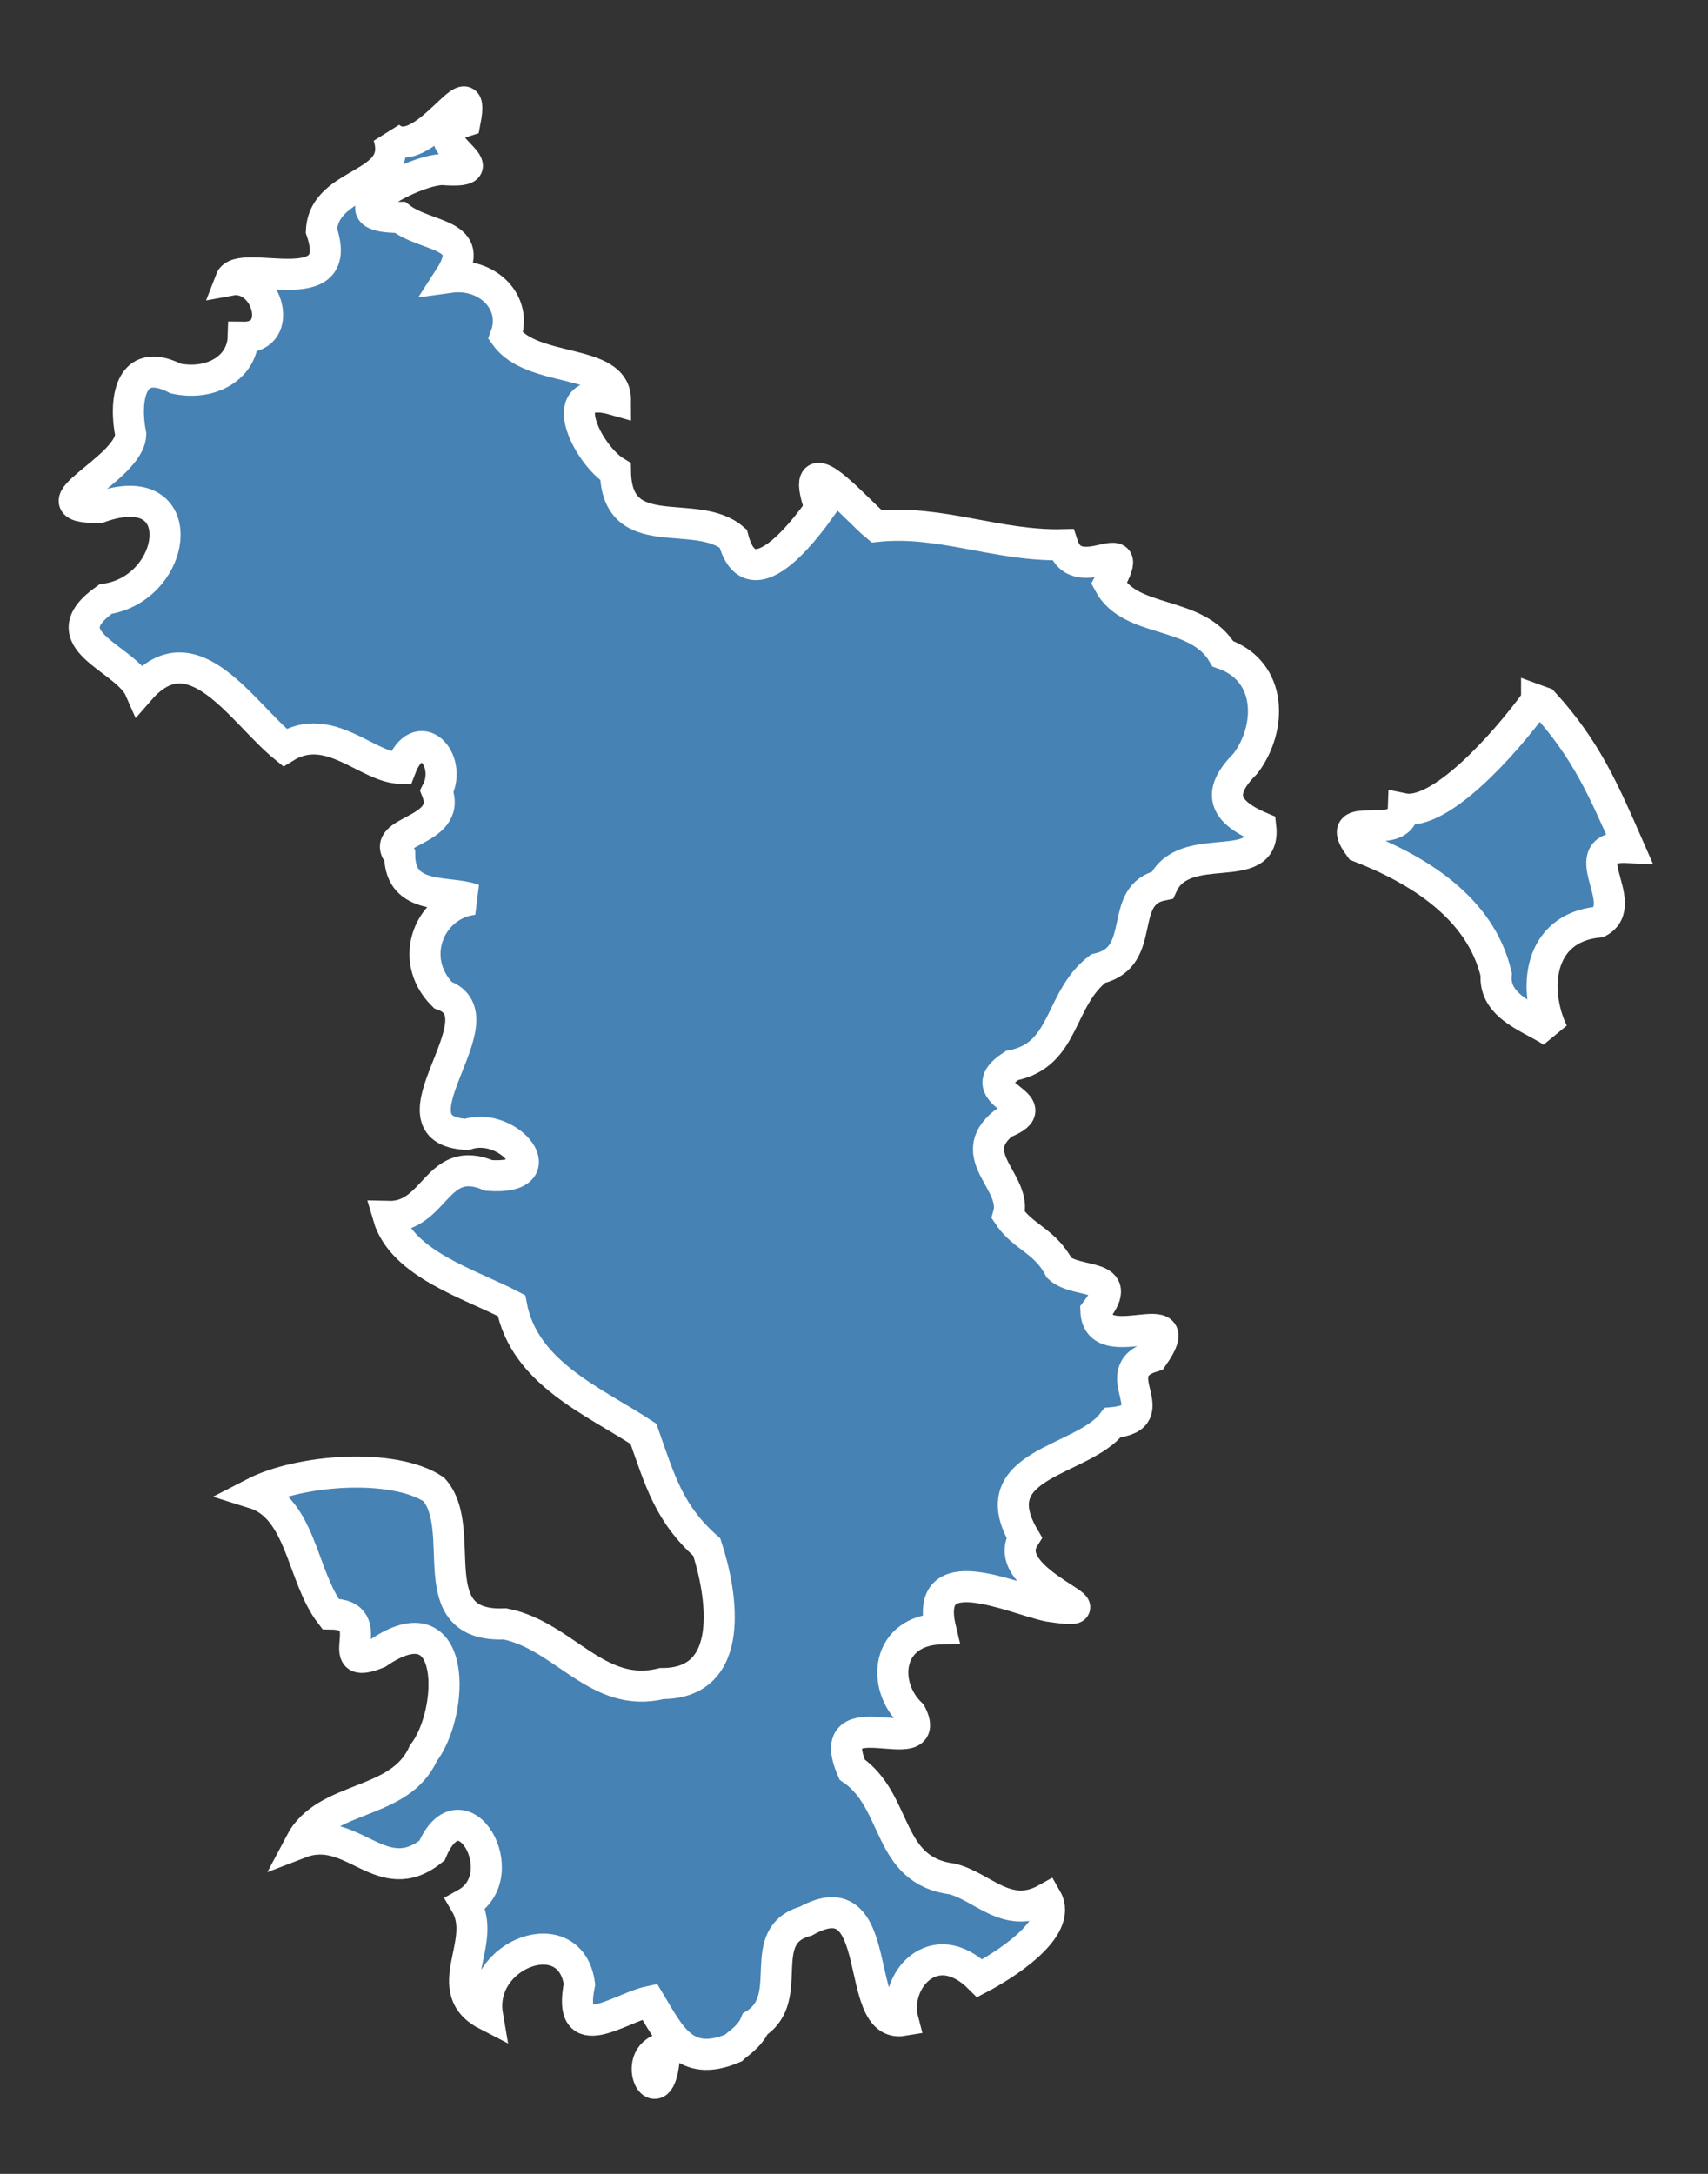 <?xml version="1.0" encoding="utf-8"?>
<svg version="1.1" id="france_regions_2016_domtom" xmlns="http://www.w3.org/2000/svg" xmlns:xlink="http://www.w3.org/1999/xlink" x="0px" y="0px" width="100%" height="100%" viewBox="0 560 55 70">
<rect x="0" y="560" width="55" height="70" fill="#333333" stroke="none"/>
<path id="Mayotte" code_insee="06" code_region="" class="state" fill-rule="evenodd" clip-rule="evenodd" fill="steelblue" stroke-width="1" stroke="white" d="m 49.48,582.55 c -1.09,1.5 -3.13,3.73 -4.29,3.49 -0.04,1.14 -2.37,-0.07 -1.41,1.23 1.85,0.72 3.9,1.95 4.4,4.11 -0.1,1.08 1.24,1.43 1.82,1.86 -0.65,-1.36 -0.49,-3.36 1.48,-3.55 1.1,-0.6 -0.97,-2.5 0.97,-2.4 -0.79,-1.8 -1.36,-3.15 -2.75,-4.67 l -0.22,-0.08 -4e-6,0 z m -25.87,43.4 c -1.57,0.66 -2.04,-0.42 -2.69,-1.5 -0.96,0.2 -2.68,1.53 -2.26,-0.56 -0.29,-2.1 -3.3,-0.98 -2.96,1.01 -1.62,-0.83 0.04,-2.33 -0.71,-3.6 1.64,-0.91 -0.12,-3.97 -1.08,-1.71 -1.63,1.31 -2.55,-0.9 -4.24,-0.25 0.82,-1.56 3.2,-1.18 3.96,-2.88 1.01,-1.3 1.13,-5.01 -1.46,-3.23 -1.62,0.66 0.17,-1.25 -1.53,-1.26 -0.93,-1.21 -0.93,-3.41 -2.47,-3.89 1.47,-0.76 4.49,-0.99 5.8,-0.12 1.15,1.3 -0.49,4.45 2.29,4.33 1.9,0.37 2.98,2.44 5.05,1.92 2.41,0.01 1.95,-2.86 1.45,-4.39 -1.22,-1.08 -1.51,-2.15 -2.04,-3.65 -1.59,-1.05 -3.84,-1.95 -4.25,-4.13 -1.32,-0.69 -3.52,-1.33 -3.97,-2.87 1.54,0.04 1.54,-2.04 3.24,-1.32 2.23,0.16 0.64,-1.78 -0.71,-1.32 -2.76,-0.15 1.21,-3.79 -0.77,-4.49 -1.17,-1.17 -0.41,-2.93 0.99,-3.08 -0.81,-0.3 -2.36,0.07 -2.38,-1.41 -0.73,-0.83 1.72,-0.73 1.2,-2.07 0.52,-1.02 -0.6,-2.24 -1.17,-0.74 -1.08,-0.02 -2.3,-1.56 -3.73,-0.67 -1.38,-1.12 -2.95,-3.83 -4.66,-1.87 -0.45,-1.03 -3,-1.58 -1.11,-2.91 2.35,-0.34 2.82,-4.03 -0.2,-2.95 -2.28,0.03 0.97,-1.22 1.01,-2.35 -0.21,-1.04 -0.06,-2.57 1.45,-1.8 1.15,0.24 2.14,-0.36 2.17,-1.33 1.37,0.02 0.77,-2.06 -0.41,-1.84 0.29,-0.76 3.75,0.79 2.93,-1.59 0.08,-1.65 2.69,-1.39 2.16,-3.05 1.08,1.03 2.85,-2.46 2.47,-0.48 -1.81,0.56 1.51,1.73 -0.75,1.56 -0.98,0.03 -3.73,1.55 -1.35,1.54 0.86,0.67 2.53,0.49 1.6,1.93 1.21,-0.17 2.2,0.81 1.8,1.89 0.87,1.21 3.54,0.7 3.54,2.06 -2.07,-0.6 -0.93,1.74 -8.76e-4,2.31 0.04,2.42 2.59,1.12 3.79,2.15 0.54,2.08 2.3,-0.27 2.8,-0.97 -0.78,-2.25 1.18,0.06 1.82,0.58 2.04,-0.22 3.89,0.64 5.99,0.59 0.47,1.45 2.5,-0.57 1.49,1.25 0.7,1.31 2.83,0.84 3.67,2.26 1.61,0.56 1.58,2.4 0.73,3.53 -0.86,0.86 -0.83,1.5 0.49,2.06 0.18,1.64 -2.47,0.32 -3.17,1.86 -1.49,0.3 -0.43,2.32 -2.07,2.69 -1.28,0.99 -1.03,2.78 -2.77,3.12 -1.51,0.97 1.38,1.21 -0.28,1.86 -1.29,1.06 0.47,1.9 0.16,2.96 0.48,0.72 1.17,0.81 1.64,1.7 0.58,0.53 2.15,0.13 1.18,1.39 0.07,1.56 3.14,-0.41 1.84,1.46 -1.63,0.49 0.52,1.96 -1.3,2.13 -0.96,1.27 -4.27,1.29 -2.85,3.7 -0.91,1.44 3.37,2.6 0.79,2.21 -1.19,-0.25 -4.04,-1.63 -3.48,0.73 -1.74,0.05 -1.93,1.8 -0.95,2.74 0.79,1.58 -2.92,-0.58 -1.9,1.79 1.5,1.03 1.09,3.24 3.21,3.52 1,0.24 1.78,1.35 3.05,0.64 0.56,0.98 -1.46,2.2 -2.15,2.56 -1.46,-1.46 -2.81,0.08 -2.47,1.36 -1.65,0.28 -0.51,-4.66 -3.13,-3.2 -1.69,0.47 -0.29,2.47 -1.63,3.31 -0.13,0.32 -0.41,0.54 -0.68,0.75 z m -2.2,-10e-4 c -0.08,2.44 -1.24,0.23 0,0 z" />
</svg>

